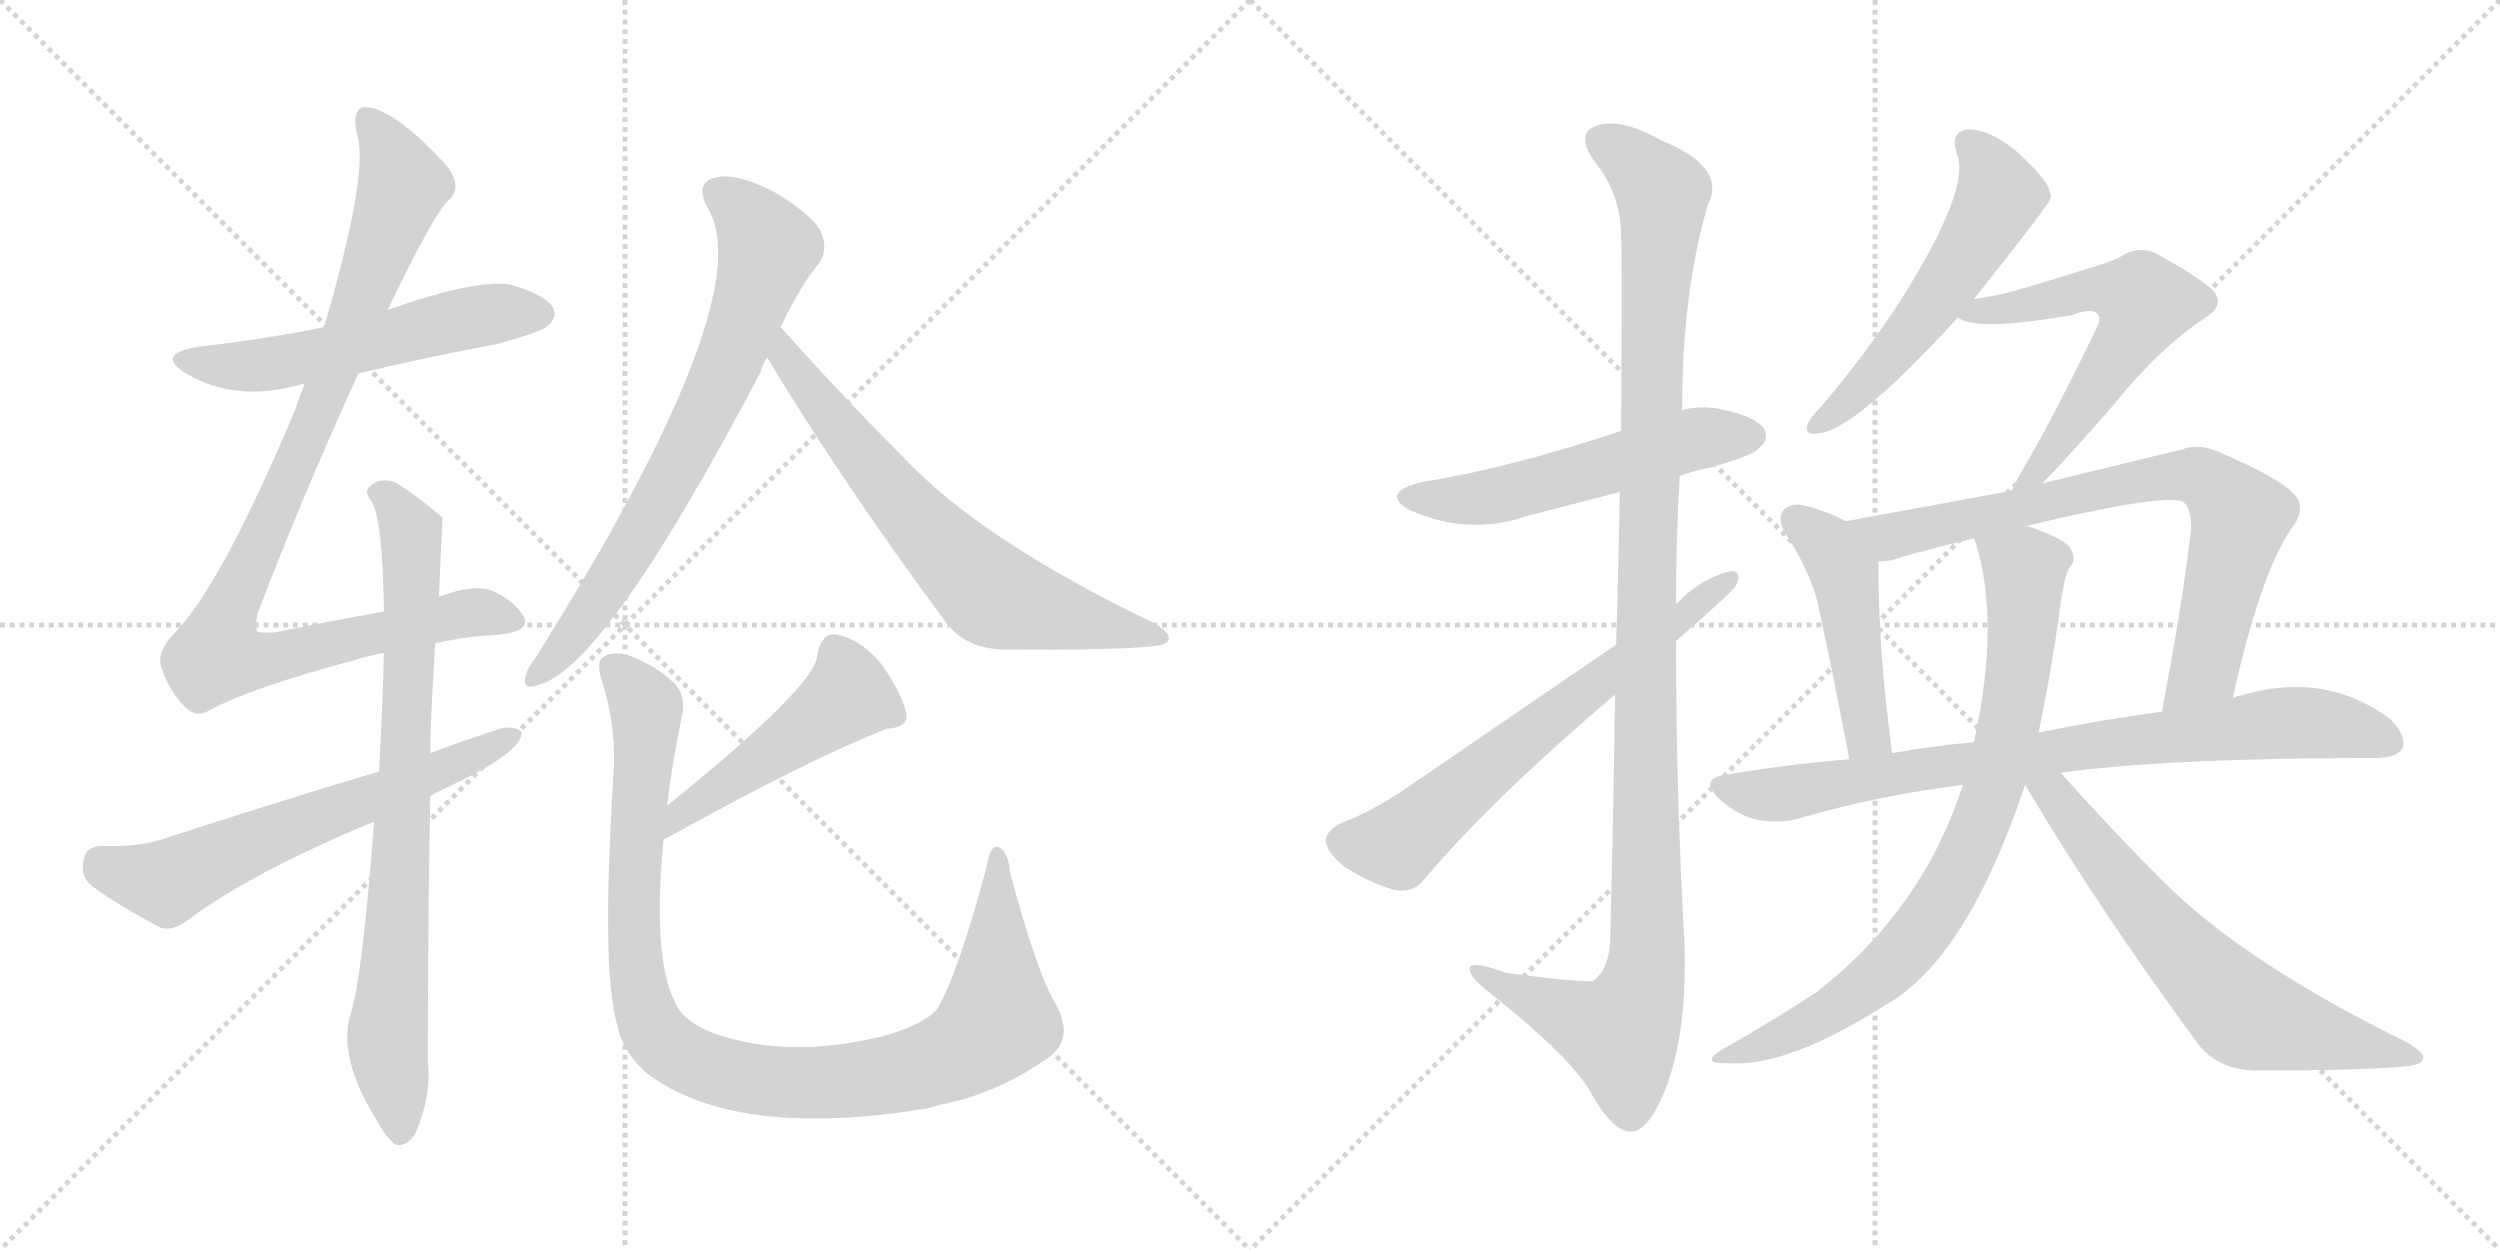 <svg version="1.1" viewBox="0 0 2048 1024" xmlns="http://www.w3.org/2000/svg">
  <g stroke="lightgray" stroke-dasharray="1,1" stroke-width="1" transform="scale(4, 4)">
    <line x1="0" y1="0" x2="256" y2="256"></line>
    <line x1="256" y1="0" x2="0" y2="256"></line>
    <line x1="128" y1="0" x2="128" y2="256"></line>
    <line x1="0" y1="128" x2="256" y2="128"></line>
    <line x1="256" y1="0" x2="512" y2="256"></line>
    <line x1="512" y1="0" x2="256" y2="256"></line>
    <line x1="384" y1="0" x2="384" y2="256"></line>
    <line x1="256" y1="128" x2="512" y2="128"></line>
  </g>
<g transform="scale(1, -1) translate(0, -850)">
   <style type="text/css">
    @keyframes keyframes0 {
      from {
       stroke: black;
       stroke-dashoffset: 549;
       stroke-width: 128;
       }
       64% {
       animation-timing-function: step-end;
       stroke: black;
       stroke-dashoffset: 0;
       stroke-width: 128;
       }
       to {
       stroke: black;
       stroke-width: 1024;
       }
       }
       #make-me-a-hanzi-animation-0 {
         animation: keyframes0 0.697s both;
         animation-delay: 0s;
         animation-timing-function: linear;
       }
    @keyframes keyframes1 {
      from {
       stroke: black;
       stroke-dashoffset: 978;
       stroke-width: 128;
       }
       76% {
       animation-timing-function: step-end;
       stroke: black;
       stroke-dashoffset: 0;
       stroke-width: 128;
       }
       to {
       stroke: black;
       stroke-width: 1024;
       }
       }
       #make-me-a-hanzi-animation-1 {
         animation: keyframes1 1.046s both;
         animation-delay: 0.697s;
         animation-timing-function: linear;
       }
    @keyframes keyframes2 {
      from {
       stroke: black;
       stroke-dashoffset: 789;
       stroke-width: 128;
       }
       72% {
       animation-timing-function: step-end;
       stroke: black;
       stroke-dashoffset: 0;
       stroke-width: 128;
       }
       to {
       stroke: black;
       stroke-width: 1024;
       }
       }
       #make-me-a-hanzi-animation-2 {
         animation: keyframes2 0.892s both;
         animation-delay: 1.743s;
         animation-timing-function: linear;
       }
    @keyframes keyframes3 {
      from {
       stroke: black;
       stroke-dashoffset: 624;
       stroke-width: 128;
       }
       67% {
       animation-timing-function: step-end;
       stroke: black;
       stroke-dashoffset: 0;
       stroke-width: 128;
       }
       to {
       stroke: black;
       stroke-width: 1024;
       }
       }
       #make-me-a-hanzi-animation-3 {
         animation: keyframes3 0.758s both;
         animation-delay: 2.635s;
         animation-timing-function: linear;
       }
    @keyframes keyframes4 {
      from {
       stroke: black;
       stroke-dashoffset: 719;
       stroke-width: 128;
       }
       70% {
       animation-timing-function: step-end;
       stroke: black;
       stroke-dashoffset: 0;
       stroke-width: 128;
       }
       to {
       stroke: black;
       stroke-width: 1024;
       }
       }
       #make-me-a-hanzi-animation-4 {
         animation: keyframes4 0.835s both;
         animation-delay: 3.393s;
         animation-timing-function: linear;
       }
    @keyframes keyframes5 {
      from {
       stroke: black;
       stroke-dashoffset: 672;
       stroke-width: 128;
       }
       69% {
       animation-timing-function: step-end;
       stroke: black;
       stroke-dashoffset: 0;
       stroke-width: 128;
       }
       to {
       stroke: black;
       stroke-width: 1024;
       }
       }
       #make-me-a-hanzi-animation-5 {
         animation: keyframes5 0.797s both;
         animation-delay: 4.228s;
         animation-timing-function: linear;
       }
    @keyframes keyframes6 {
      from {
       stroke: black;
       stroke-dashoffset: 477;
       stroke-width: 128;
       }
       61% {
       animation-timing-function: step-end;
       stroke: black;
       stroke-dashoffset: 0;
       stroke-width: 128;
       }
       to {
       stroke: black;
       stroke-width: 1024;
       }
       }
       #make-me-a-hanzi-animation-6 {
         animation: keyframes6 0.638s both;
         animation-delay: 5.025s;
         animation-timing-function: linear;
       }
    @keyframes keyframes7 {
      from {
       stroke: black;
       stroke-dashoffset: 1006;
       stroke-width: 128;
       }
       77% {
       animation-timing-function: step-end;
       stroke: black;
       stroke-dashoffset: 0;
       stroke-width: 128;
       }
       to {
       stroke: black;
       stroke-width: 1024;
       }
       }
       #make-me-a-hanzi-animation-7 {
         animation: keyframes7 1.069s both;
         animation-delay: 5.663s;
         animation-timing-function: linear;
       }
    @keyframes keyframes8 {
      from {
       stroke: black;
       stroke-dashoffset: 541;
       stroke-width: 128;
       }
       64% {
       animation-timing-function: step-end;
       stroke: black;
       stroke-dashoffset: 0;
       stroke-width: 128;
       }
       to {
       stroke: black;
       stroke-width: 1024;
       }
       }
       #make-me-a-hanzi-animation-8 {
         animation: keyframes8 0.69s both;
         animation-delay: 6.731s;
         animation-timing-function: linear;
       }
    @keyframes keyframes9 {
      from {
       stroke: black;
       stroke-dashoffset: 1143;
       stroke-width: 128;
       }
       79% {
       animation-timing-function: step-end;
       stroke: black;
       stroke-dashoffset: 0;
       stroke-width: 128;
       }
       to {
       stroke: black;
       stroke-width: 1024;
       }
       }
       #make-me-a-hanzi-animation-9 {
         animation: keyframes9 1.18s both;
         animation-delay: 7.422s;
         animation-timing-function: linear;
       }
    @keyframes keyframes10 {
      from {
       stroke: black;
       stroke-dashoffset: 648;
       stroke-width: 128;
       }
       68% {
       animation-timing-function: step-end;
       stroke: black;
       stroke-dashoffset: 0;
       stroke-width: 128;
       }
       to {
       stroke: black;
       stroke-width: 1024;
       }
       }
       #make-me-a-hanzi-animation-10 {
         animation: keyframes10 0.777s both;
         animation-delay: 8.602s;
         animation-timing-function: linear;
       }
    @keyframes keyframes11 {
      from {
       stroke: black;
       stroke-dashoffset: 546;
       stroke-width: 128;
       }
       64% {
       animation-timing-function: step-end;
       stroke: black;
       stroke-dashoffset: 0;
       stroke-width: 128;
       }
       to {
       stroke: black;
       stroke-width: 1024;
       }
       }
       #make-me-a-hanzi-animation-11 {
         animation: keyframes11 0.694s both;
         animation-delay: 9.379s;
         animation-timing-function: linear;
       }
    @keyframes keyframes12 {
      from {
       stroke: black;
       stroke-dashoffset: 593;
       stroke-width: 128;
       }
       66% {
       animation-timing-function: step-end;
       stroke: black;
       stroke-dashoffset: 0;
       stroke-width: 128;
       }
       to {
       stroke: black;
       stroke-width: 1024;
       }
       }
       #make-me-a-hanzi-animation-12 {
         animation: keyframes12 0.733s both;
         animation-delay: 10.074s;
         animation-timing-function: linear;
       }
    @keyframes keyframes13 {
      from {
       stroke: black;
       stroke-dashoffset: 466;
       stroke-width: 128;
       }
       60% {
       animation-timing-function: step-end;
       stroke: black;
       stroke-dashoffset: 0;
       stroke-width: 128;
       }
       to {
       stroke: black;
       stroke-width: 1024;
       }
       }
       #make-me-a-hanzi-animation-13 {
         animation: keyframes13 0.629s both;
         animation-delay: 10.806s;
         animation-timing-function: linear;
       }
    @keyframes keyframes14 {
      from {
       stroke: black;
       stroke-dashoffset: 759;
       stroke-width: 128;
       }
       71% {
       animation-timing-function: step-end;
       stroke: black;
       stroke-dashoffset: 0;
       stroke-width: 128;
       }
       to {
       stroke: black;
       stroke-width: 1024;
       }
       }
       #make-me-a-hanzi-animation-14 {
         animation: keyframes14 0.868s both;
         animation-delay: 11.435s;
         animation-timing-function: linear;
       }
    @keyframes keyframes15 {
      from {
       stroke: black;
       stroke-dashoffset: 811;
       stroke-width: 128;
       }
       73% {
       animation-timing-function: step-end;
       stroke: black;
       stroke-dashoffset: 0;
       stroke-width: 128;
       }
       to {
       stroke: black;
       stroke-width: 1024;
       }
       }
       #make-me-a-hanzi-animation-15 {
         animation: keyframes15 0.91s both;
         animation-delay: 12.303s;
         animation-timing-function: linear;
       }
    @keyframes keyframes16 {
      from {
       stroke: black;
       stroke-dashoffset: 790;
       stroke-width: 128;
       }
       72% {
       animation-timing-function: step-end;
       stroke: black;
       stroke-dashoffset: 0;
       stroke-width: 128;
       }
       to {
       stroke: black;
       stroke-width: 1024;
       }
       }
       #make-me-a-hanzi-animation-16 {
         animation: keyframes16 0.893s both;
         animation-delay: 13.213s;
         animation-timing-function: linear;
       }
    @keyframes keyframes17 {
      from {
       stroke: black;
       stroke-dashoffset: 655;
       stroke-width: 128;
       }
       68% {
       animation-timing-function: step-end;
       stroke: black;
       stroke-dashoffset: 0;
       stroke-width: 128;
       }
       to {
       stroke: black;
       stroke-width: 1024;
       }
       }
       #make-me-a-hanzi-animation-17 {
         animation: keyframes17 0.783s both;
         animation-delay: 14.106s;
         animation-timing-function: linear;
       }
</style>
<path d="M 293.5 544.0 Q 347.5 557.0 406.5 568.0 Q 443.5 578.0 448.5 583.0 Q 457.5 590.0 452.5 599.0 Q 445.5 609.0 417.5 617.0 Q 387.5 621.0 317.5 596.0 L 265.5 582.0 Q 216.5 572.0 162.5 566.0 Q 126.5 560.0 152.5 544.0 Q 192.5 520.0 246.5 535.0 Q 247.5 536.0 249.5 535.0 L 293.5 544.0 Z" fill="lightgray"></path> 
<path d="M 356.5 323.0 Q 383.5 329.0 408.5 330.0 Q 436.5 333.0 428.5 346.0 Q 419.5 359.0 403.5 366.0 Q 387.5 372.0 359.5 361.0 L 314.5 349.0 Q 274.5 342.0 225.5 332.0 Q 212.5 331.0 210.5 333.0 Q 209.5 334.0 210.5 346.0 Q 244.5 436.0 293.5 544.0 L 317.5 596.0 Q 356.5 677.0 367.5 686.0 Q 380.5 698.0 363.5 717.0 Q 318.5 765.0 296.5 762.0 Q 287.5 758.0 293.5 736.0 Q 300.5 702.0 265.5 582.0 L 249.5 535.0 Q 245.5 526.0 242.5 516.0 Q 181.5 371.0 143.5 332.0 Q 127.5 316.0 132.5 302.0 Q 139.5 283.0 150.5 272.0 Q 159.5 262.0 169.5 267.0 Q 203.5 286.0 289.5 309.0 Q 301.5 313.0 314.5 315.0 L 356.5 323.0 Z" fill="lightgray"></path> 
<path d="M 306.5 177.0 Q 296.5 45.0 286.5 17.0 Q 277.5 -17.0 307.5 -66.0 Q 317.5 -84.0 324.5 -88.0 Q 334.5 -89.0 340.5 -78.0 Q 353.5 -48.0 350.5 -20.0 Q 350.5 97.0 352.5 198.0 L 352.5 233.0 Q 352.5 258.0 356.5 323.0 L 359.5 361.0 Q 362.5 425.0 362.5 426.0 Q 340.5 445.0 323.5 455.0 Q 311.5 459.0 303.5 452.0 Q 297.5 448.0 304.5 439.0 Q 313.5 424.0 314.5 349.0 L 314.5 315.0 Q 313.5 272.0 310.5 218.0 L 306.5 177.0 Z" fill="lightgray"></path> 
<path d="M 352.5 198.0 Q 359.5 202.0 370.5 207.0 Q 427.5 234.0 427.5 250.0 Q 421.5 256.0 409.5 253.0 Q 381.5 244.0 352.5 233.0 L 310.5 218.0 Q 226.5 193.0 134.5 163.0 Q 115.5 156.0 82.5 157.0 Q 69.5 156.0 68.5 145.0 Q 65.5 132.0 75.5 124.0 Q 97.5 108.0 131.5 90.0 Q 141.5 87.0 153.5 96.0 Q 205.5 135.0 306.5 177.0 L 352.5 198.0 Z" fill="lightgray"></path> 
<path d="M 639.5 582.0 Q 655.5 616.0 671.5 635.0 Q 678.5 647.0 672.5 660.0 Q 666.5 673.0 635.5 692.0 Q 605.5 708.0 587.5 705.0 Q 568.5 701.0 579.5 680.0 Q 624.5 608.0 440.5 314.0 Q 431.5 302.0 430.5 296.0 Q 427.5 284.0 441.5 289.0 Q 496.5 304.0 623.5 546.0 Q 624.5 552.0 628.5 557.0 L 639.5 582.0 Z" fill="lightgray"></path> 
<path d="M 628.5 557.0 Q 692.5 451.0 776.5 338.0 Q 792.5 319.0 820.5 318.0 Q 916.5 317.0 947.5 321.0 Q 956.5 322.0 957.5 327.0 Q 958.5 331.0 946.5 339.0 Q 802.5 408.0 738.5 477.0 Q 690.5 525.0 639.5 582.0 C 619.5 604.0 612.5 583.0 628.5 557.0 Z" fill="lightgray"></path> 
<path d="M 543.5 162.0 Q 664.5 229.0 726.5 253.0 Q 744.5 254.0 742.5 266.0 Q 738.5 282.0 723.5 304.0 Q 707.5 325.0 686.5 330.0 Q 673.5 333.0 669.5 314.0 Q 670.5 290.0 546.5 190.0 C 523.5 171.0 517.5 147.0 543.5 162.0 Z" fill="lightgray"></path> 
<path d="M 546.5 190.0 Q 550.5 224.0 558.5 263.0 Q 562.5 281.0 551.5 291.0 Q 538.5 304.0 515.5 313.0 Q 502.5 317.0 494.5 312.0 Q 487.5 308.0 493.5 291.0 Q 505.5 252.0 502.5 215.0 Q 492.5 55.0 505.5 11.0 Q 509.5 -11.0 529.5 -29.0 Q 602.5 -84.0 759.5 -58.0 Q 769.5 -55.0 783.5 -52.0 Q 822.5 -42.0 859.5 -16.0 Q 880.5 0.0 864.5 28.0 Q 849.5 53.0 827.5 135.0 Q 826.5 151.0 818.5 156.0 Q 811.5 159.0 808.5 141.0 Q 784.5 51.0 767.5 23.0 Q 755.5 10.0 722.5 1.0 Q 644.5 -18.0 583.5 4.0 Q 558.5 14.0 552.5 30.0 Q 534.5 66.0 543.5 162.0 L 546.5 190.0 Z" fill="lightgray"></path> 
<path d="M 1376.0 460.0 Q 1386.0 464.0 1401.0 467.0 Q 1437.0 477.0 1441.0 483.0 Q 1450.0 490.0 1445.0 499.0 Q 1438.0 509.0 1409.0 515.0 Q 1391.0 518.0 1378.0 514.0 L 1328.0 497.0 Q 1235.0 466.0 1164.0 455.0 Q 1130.0 446.0 1155.0 432.0 Q 1203.0 411.0 1250.0 427.0 L 1327.0 447.0 L 1376.0 460.0 Z" fill="lightgray"></path> 
<path d="M 1323.0 281.0 Q 1322.0 193.0 1319.0 79.0 Q 1318.0 57.0 1306.0 47.0 Q 1302.0 44.0 1234.0 53.0 Q 1201.0 65.0 1204.0 55.0 Q 1205.0 48.0 1225.0 33.0 Q 1286.0 -16.0 1302.0 -43.0 Q 1320.0 -76.0 1335.0 -77.0 Q 1350.0 -78.0 1364.0 -43.0 Q 1382.0 2.0 1380.0 76.0 Q 1373.0 200.0 1373.0 325.0 L 1373.0 355.0 Q 1373.0 407.0 1376.0 460.0 L 1378.0 514.0 Q 1378.0 611.0 1399.0 682.0 Q 1415.0 713.0 1361.0 735.0 Q 1327.0 754.0 1308.0 747.0 Q 1290.0 741.0 1306.0 718.0 Q 1328.0 691.0 1328.0 657.0 Q 1329.0 641.0 1328.0 497.0 L 1327.0 447.0 Q 1326.0 392.0 1324.0 322.0 L 1323.0 281.0 Z" fill="lightgray"></path> 
<path d="M 1324.0 322.0 L 1153.0 205.0 Q 1122.0 184.0 1099.0 176.0 Q 1087.0 170.0 1086.0 162.0 Q 1086.0 153.0 1100.0 141.0 Q 1119.0 128.0 1142.0 121.0 Q 1158.0 118.0 1167.0 130.0 Q 1224.0 197.0 1323.0 281.0 L 1373.0 325.0 Q 1418.0 364.0 1422.0 370.0 Q 1428.0 383.0 1417.0 382.0 Q 1393.0 376.0 1373.0 355.0 L 1324.0 322.0 Z" fill="lightgray"></path> 
<path d="M 1617.0 605.0 Q 1680.0 684.0 1680.0 688.0 Q 1680.0 691.0 1679.0 694.0 Q 1676.0 704.0 1652.0 726.0 Q 1630.0 744.0 1613.0 744.0 Q 1597.0 743.0 1603.0 724.0 Q 1615.0 696.0 1557.0 604.0 Q 1530.0 562.0 1492.0 517.0 Q 1483.0 508.0 1481.0 503.0 Q 1477.0 493.0 1490.0 495.0 Q 1520.0 498.0 1604.0 590.0 L 1617.0 605.0 Z" fill="lightgray"></path> 
<path d="M 1673.0 454.0 Q 1692.0 473.0 1732.0 519.0 Q 1769.0 565.0 1807.0 590.0 Q 1823.0 600.0 1813.0 612.0 Q 1800.0 624.0 1765.0 643.0 Q 1750.0 649.0 1736.0 639.0 Q 1729.0 635.0 1658.0 614.0 Q 1639.0 608.0 1617.0 605.0 C 1587.0 600.0 1581.0 599.0 1604.0 590.0 Q 1617.0 578.0 1698.0 592.0 Q 1714.0 598.0 1718.0 593.0 Q 1722.0 590.0 1717.0 580.0 Q 1680.0 504.0 1658.0 467.0 Q 1651.0 455.0 1648.0 448.0 C 1635.0 421.0 1652.0 433.0 1673.0 454.0 Z" fill="lightgray"></path> 
<path d="M 1512.0 423.0 Q 1499.0 430.0 1482.0 435.0 Q 1469.0 439.0 1462.0 433.0 Q 1455.0 427.0 1462.0 414.0 Q 1478.0 390.0 1487.0 364.0 Q 1494.0 337.0 1515.0 228.0 C 1521.0 199.0 1554.0 203.0 1550.0 233.0 Q 1538.0 324.0 1539.0 390.0 C 1539.0 409.0 1539.0 410.0 1512.0 423.0 Z" fill="lightgray"></path> 
<path d="M 1829.0 278.0 Q 1851.0 378.0 1877.0 417.0 Q 1887.0 429.0 1883.0 440.0 Q 1876.0 455.0 1817.0 480.0 Q 1801.0 487.0 1788.0 482.0 L 1673.0 454.0 L 1648.0 448.0 L 1512.0 423.0 C 1482.0 418.0 1509.0 385.0 1539.0 390.0 Q 1549.0 390.0 1559.0 394.0 Q 1584.0 401.0 1617.0 409.0 L 1659.0 419.0 Q 1773.0 446.0 1788.0 439.0 Q 1795.0 435.0 1795.0 417.0 Q 1788.0 356.0 1771.0 267.0 C 1765.0 238.0 1822.0 249.0 1829.0 278.0 Z" fill="lightgray"></path> 
<path d="M 1688.0 217.0 Q 1775.0 229.0 1945.0 229.0 Q 1964.0 229.0 1968.0 237.0 Q 1972.0 247.0 1958.0 261.0 Q 1904.0 301.0 1835.0 280.0 Q 1832.0 280.0 1829.0 278.0 L 1771.0 267.0 Q 1725.0 261.0 1670.0 250.0 L 1617.0 242.0 Q 1583.0 239.0 1550.0 233.0 L 1515.0 228.0 Q 1464.0 224.0 1412.0 215.0 Q 1393.0 212.0 1407.0 197.0 Q 1420.0 184.0 1437.0 179.0 Q 1456.0 175.0 1472.0 179.0 Q 1536.0 198.0 1608.0 207.0 L 1688.0 217.0 Z" fill="lightgray"></path> 
<path d="M 1608.0 207.0 Q 1575.0 105.0 1489.0 38.0 Q 1458.0 17.0 1412.0 -9.0 Q 1390.0 -22.0 1417.0 -21.0 Q 1465.0 -24.0 1545.0 27.0 Q 1611.0 64.0 1659.0 207.0 L 1670.0 250.0 Q 1679.0 292.0 1687.0 347.0 Q 1690.0 374.0 1695.0 385.0 Q 1702.0 391.0 1696.0 401.0 Q 1692.0 408.0 1664.0 418.0 Q 1663.0 419.0 1659.0 419.0 C 1630.0 428.0 1609.0 435.0 1617.0 409.0 Q 1617.0 408.0 1618.0 407.0 Q 1639.0 341.0 1617.0 242.0 L 1608.0 207.0 Z" fill="lightgray"></path> 
<path d="M 1659.0 207.0 Q 1720.0 104.0 1802.0 -7.0 Q 1818.0 -26.0 1847.0 -27.0 Q 1944.0 -27.0 1975.0 -23.0 Q 1984.0 -22.0 1985.0 -17.0 Q 1986.0 -13.0 1974.0 -5.0 Q 1839.0 61.0 1772.0 128.0 Q 1732.0 168.0 1688.0 217.0 C 1662.0 246.0 1644.0 233.0 1659.0 207.0 Z" fill="lightgray"></path> 
      <clipPath id="make-me-a-hanzi-clip-0">
      <path d="M 293.5 544.0 Q 347.5 557.0 406.5 568.0 Q 443.5 578.0 448.5 583.0 Q 457.5 590.0 452.5 599.0 Q 445.5 609.0 417.5 617.0 Q 387.5 621.0 317.5 596.0 L 265.5 582.0 Q 216.5 572.0 162.5 566.0 Q 126.5 560.0 152.5 544.0 Q 192.5 520.0 246.5 535.0 Q 247.5 536.0 249.5 535.0 L 293.5 544.0 Z" fill="lightgray"></path>
      </clipPath>
      <path clip-path="url(#make-me-a-hanzi-clip-0)" d="M 154.5 556.0 L 178.5 550.0 L 218.5 551.0 L 404.5 593.0 L 442.5 593.0 " fill="none" id="make-me-a-hanzi-animation-0" stroke-dasharray="421 842" stroke-linecap="round"></path>

      <clipPath id="make-me-a-hanzi-clip-1">
      <path d="M 356.5 323.0 Q 383.5 329.0 408.5 330.0 Q 436.5 333.0 428.5 346.0 Q 419.5 359.0 403.5 366.0 Q 387.5 372.0 359.5 361.0 L 314.5 349.0 Q 274.5 342.0 225.5 332.0 Q 212.5 331.0 210.5 333.0 Q 209.5 334.0 210.5 346.0 Q 244.5 436.0 293.5 544.0 L 317.5 596.0 Q 356.5 677.0 367.5 686.0 Q 380.5 698.0 363.5 717.0 Q 318.5 765.0 296.5 762.0 Q 287.5 758.0 293.5 736.0 Q 300.5 702.0 265.5 582.0 L 249.5 535.0 Q 245.5 526.0 242.5 516.0 Q 181.5 371.0 143.5 332.0 Q 127.5 316.0 132.5 302.0 Q 139.5 283.0 150.5 272.0 Q 159.5 262.0 169.5 267.0 Q 203.5 286.0 289.5 309.0 Q 301.5 313.0 314.5 315.0 L 356.5 323.0 Z" fill="lightgray"></path>
      </clipPath>
      <path clip-path="url(#make-me-a-hanzi-clip-1)" d="M 300.5 754.0 L 317.5 731.0 L 329.5 697.0 L 261.5 513.0 L 189.5 356.0 L 177.5 313.0 L 217.5 310.0 L 394.5 349.0 L 415.5 342.0 " fill="none" id="make-me-a-hanzi-animation-1" stroke-dasharray="850 1700" stroke-linecap="round"></path>

      <clipPath id="make-me-a-hanzi-clip-2">
      <path d="M 306.5 177.0 Q 296.5 45.0 286.5 17.0 Q 277.5 -17.0 307.5 -66.0 Q 317.5 -84.0 324.5 -88.0 Q 334.5 -89.0 340.5 -78.0 Q 353.5 -48.0 350.5 -20.0 Q 350.5 97.0 352.5 198.0 L 352.5 233.0 Q 352.5 258.0 356.5 323.0 L 359.5 361.0 Q 362.5 425.0 362.5 426.0 Q 340.5 445.0 323.5 455.0 Q 311.5 459.0 303.5 452.0 Q 297.5 448.0 304.5 439.0 Q 313.5 424.0 314.5 349.0 L 314.5 315.0 Q 313.5 272.0 310.5 218.0 L 306.5 177.0 Z" fill="lightgray"></path>
      </clipPath>
      <path clip-path="url(#make-me-a-hanzi-clip-2)" d="M 311.5 446.0 L 337.5 410.0 L 331.5 204.0 L 317.5 0.0 L 326.5 -78.0 " fill="none" id="make-me-a-hanzi-animation-2" stroke-dasharray="661 1322" stroke-linecap="round"></path>

      <clipPath id="make-me-a-hanzi-clip-3">
      <path d="M 352.5 198.0 Q 359.5 202.0 370.5 207.0 Q 427.5 234.0 427.5 250.0 Q 421.5 256.0 409.5 253.0 Q 381.5 244.0 352.5 233.0 L 310.5 218.0 Q 226.5 193.0 134.5 163.0 Q 115.5 156.0 82.5 157.0 Q 69.5 156.0 68.5 145.0 Q 65.5 132.0 75.5 124.0 Q 97.5 108.0 131.5 90.0 Q 141.5 87.0 153.5 96.0 Q 205.5 135.0 306.5 177.0 L 352.5 198.0 Z" fill="lightgray"></path>
      </clipPath>
      <path clip-path="url(#make-me-a-hanzi-clip-3)" d="M 81.5 144.0 L 136.5 127.0 L 209.5 161.0 L 375.5 223.0 L 421.5 248.0 " fill="none" id="make-me-a-hanzi-animation-3" stroke-dasharray="496 992" stroke-linecap="round"></path>

      <clipPath id="make-me-a-hanzi-clip-4">
      <path d="M 639.5 582.0 Q 655.5 616.0 671.5 635.0 Q 678.5 647.0 672.5 660.0 Q 666.5 673.0 635.5 692.0 Q 605.5 708.0 587.5 705.0 Q 568.5 701.0 579.5 680.0 Q 624.5 608.0 440.5 314.0 Q 431.5 302.0 430.5 296.0 Q 427.5 284.0 441.5 289.0 Q 496.5 304.0 623.5 546.0 Q 624.5 552.0 628.5 557.0 L 639.5 582.0 Z" fill="lightgray"></path>
      </clipPath>
      <path clip-path="url(#make-me-a-hanzi-clip-4)" d="M 589.5 691.0 L 607.5 679.0 L 629.5 647.0 L 600.5 563.0 L 573.5 500.0 L 512.5 392.0 L 466.5 325.0 L 438.5 297.0 " fill="none" id="make-me-a-hanzi-animation-4" stroke-dasharray="591 1182" stroke-linecap="round"></path>

      <clipPath id="make-me-a-hanzi-clip-5">
      <path d="M 628.5 557.0 Q 692.5 451.0 776.5 338.0 Q 792.5 319.0 820.5 318.0 Q 916.5 317.0 947.5 321.0 Q 956.5 322.0 957.5 327.0 Q 958.5 331.0 946.5 339.0 Q 802.5 408.0 738.5 477.0 Q 690.5 525.0 639.5 582.0 C 619.5 604.0 612.5 583.0 628.5 557.0 Z" fill="lightgray"></path>
      </clipPath>
      <path clip-path="url(#make-me-a-hanzi-clip-5)" d="M 641.5 574.0 L 645.5 556.0 L 698.5 486.0 L 806.5 368.0 L 832.5 356.0 L 950.5 327.0 " fill="none" id="make-me-a-hanzi-animation-5" stroke-dasharray="544 1088" stroke-linecap="round"></path>

      <clipPath id="make-me-a-hanzi-clip-6">
      <path d="M 543.5 162.0 Q 664.5 229.0 726.5 253.0 Q 744.5 254.0 742.5 266.0 Q 738.5 282.0 723.5 304.0 Q 707.5 325.0 686.5 330.0 Q 673.5 333.0 669.5 314.0 Q 670.5 290.0 546.5 190.0 C 523.5 171.0 517.5 147.0 543.5 162.0 Z" fill="lightgray"></path>
      </clipPath>
      <path clip-path="url(#make-me-a-hanzi-clip-6)" d="M 730.5 265.0 L 693.5 279.0 L 563.5 189.0 L 552.5 168.0 " fill="none" id="make-me-a-hanzi-animation-6" stroke-dasharray="349 698" stroke-linecap="round"></path>

      <clipPath id="make-me-a-hanzi-clip-7">
      <path d="M 546.5 190.0 Q 550.5 224.0 558.5 263.0 Q 562.5 281.0 551.5 291.0 Q 538.5 304.0 515.5 313.0 Q 502.5 317.0 494.5 312.0 Q 487.5 308.0 493.5 291.0 Q 505.5 252.0 502.5 215.0 Q 492.5 55.0 505.5 11.0 Q 509.5 -11.0 529.5 -29.0 Q 602.5 -84.0 759.5 -58.0 Q 769.5 -55.0 783.5 -52.0 Q 822.5 -42.0 859.5 -16.0 Q 880.5 0.0 864.5 28.0 Q 849.5 53.0 827.5 135.0 Q 826.5 151.0 818.5 156.0 Q 811.5 159.0 808.5 141.0 Q 784.5 51.0 767.5 23.0 Q 755.5 10.0 722.5 1.0 Q 644.5 -18.0 583.5 4.0 Q 558.5 14.0 552.5 30.0 Q 534.5 66.0 543.5 162.0 L 546.5 190.0 Z" fill="lightgray"></path>
      </clipPath>
      <path clip-path="url(#make-me-a-hanzi-clip-7)" d="M 502.5 303.0 L 529.5 271.0 L 518.5 118.0 L 524.5 35.0 L 536.5 4.0 L 568.5 -20.0 L 627.5 -36.0 L 689.5 -36.0 L 744.5 -28.0 L 799.5 -3.0 L 817.5 16.0 L 817.5 149.0 " fill="none" id="make-me-a-hanzi-animation-7" stroke-dasharray="878 1756" stroke-linecap="round"></path>

      <clipPath id="make-me-a-hanzi-clip-8">
      <path d="M 1376.0 460.0 Q 1386.0 464.0 1401.0 467.0 Q 1437.0 477.0 1441.0 483.0 Q 1450.0 490.0 1445.0 499.0 Q 1438.0 509.0 1409.0 515.0 Q 1391.0 518.0 1378.0 514.0 L 1328.0 497.0 Q 1235.0 466.0 1164.0 455.0 Q 1130.0 446.0 1155.0 432.0 Q 1203.0 411.0 1250.0 427.0 L 1327.0 447.0 L 1376.0 460.0 Z" fill="lightgray"></path>
      </clipPath>
      <path clip-path="url(#make-me-a-hanzi-clip-8)" d="M 1157.0 444.0 L 1223.0 443.0 L 1388.0 490.0 L 1435.0 493.0 " fill="none" id="make-me-a-hanzi-animation-8" stroke-dasharray="413 826" stroke-linecap="round"></path>

      <clipPath id="make-me-a-hanzi-clip-9">
      <path d="M 1323.0 281.0 Q 1322.0 193.0 1319.0 79.0 Q 1318.0 57.0 1306.0 47.0 Q 1302.0 44.0 1234.0 53.0 Q 1201.0 65.0 1204.0 55.0 Q 1205.0 48.0 1225.0 33.0 Q 1286.0 -16.0 1302.0 -43.0 Q 1320.0 -76.0 1335.0 -77.0 Q 1350.0 -78.0 1364.0 -43.0 Q 1382.0 2.0 1380.0 76.0 Q 1373.0 200.0 1373.0 325.0 L 1373.0 355.0 Q 1373.0 407.0 1376.0 460.0 L 1378.0 514.0 Q 1378.0 611.0 1399.0 682.0 Q 1415.0 713.0 1361.0 735.0 Q 1327.0 754.0 1308.0 747.0 Q 1290.0 741.0 1306.0 718.0 Q 1328.0 691.0 1328.0 657.0 Q 1329.0 641.0 1328.0 497.0 L 1327.0 447.0 Q 1326.0 392.0 1324.0 322.0 L 1323.0 281.0 Z" fill="lightgray"></path>
      </clipPath>
      <path clip-path="url(#make-me-a-hanzi-clip-9)" d="M 1314.0 732.0 L 1331.0 724.0 L 1362.0 692.0 L 1352.0 533.0 L 1349.0 67.0 L 1344.0 35.0 L 1327.0 4.0 L 1242.0 37.0 L 1223.0 46.0 L 1221.0 53.0 L 1210.0 53.0 " fill="none" id="make-me-a-hanzi-animation-9" stroke-dasharray="1015 2030" stroke-linecap="round"></path>

      <clipPath id="make-me-a-hanzi-clip-10">
      <path d="M 1324.0 322.0 L 1153.0 205.0 Q 1122.0 184.0 1099.0 176.0 Q 1087.0 170.0 1086.0 162.0 Q 1086.0 153.0 1100.0 141.0 Q 1119.0 128.0 1142.0 121.0 Q 1158.0 118.0 1167.0 130.0 Q 1224.0 197.0 1323.0 281.0 L 1373.0 325.0 Q 1418.0 364.0 1422.0 370.0 Q 1428.0 383.0 1417.0 382.0 Q 1393.0 376.0 1373.0 355.0 L 1324.0 322.0 Z" fill="lightgray"></path>
      </clipPath>
      <path clip-path="url(#make-me-a-hanzi-clip-10)" d="M 1098.0 161.0 L 1144.0 158.0 L 1414.0 374.0 " fill="none" id="make-me-a-hanzi-animation-10" stroke-dasharray="520 1040" stroke-linecap="round"></path>

      <clipPath id="make-me-a-hanzi-clip-11">
      <path d="M 1617.0 605.0 Q 1680.0 684.0 1680.0 688.0 Q 1680.0 691.0 1679.0 694.0 Q 1676.0 704.0 1652.0 726.0 Q 1630.0 744.0 1613.0 744.0 Q 1597.0 743.0 1603.0 724.0 Q 1615.0 696.0 1557.0 604.0 Q 1530.0 562.0 1492.0 517.0 Q 1483.0 508.0 1481.0 503.0 Q 1477.0 493.0 1490.0 495.0 Q 1520.0 498.0 1604.0 590.0 L 1617.0 605.0 Z" fill="lightgray"></path>
      </clipPath>
      <path clip-path="url(#make-me-a-hanzi-clip-11)" d="M 1613.0 732.0 L 1637.0 696.0 L 1627.0 669.0 L 1566.0 578.0 L 1511.0 518.0 L 1489.0 502.0 " fill="none" id="make-me-a-hanzi-animation-11" stroke-dasharray="418 836" stroke-linecap="round"></path>

      <clipPath id="make-me-a-hanzi-clip-12">
      <path d="M 1673.0 454.0 Q 1692.0 473.0 1732.0 519.0 Q 1769.0 565.0 1807.0 590.0 Q 1823.0 600.0 1813.0 612.0 Q 1800.0 624.0 1765.0 643.0 Q 1750.0 649.0 1736.0 639.0 Q 1729.0 635.0 1658.0 614.0 Q 1639.0 608.0 1617.0 605.0 C 1587.0 600.0 1581.0 599.0 1604.0 590.0 Q 1617.0 578.0 1698.0 592.0 Q 1714.0 598.0 1718.0 593.0 Q 1722.0 590.0 1717.0 580.0 Q 1680.0 504.0 1658.0 467.0 Q 1651.0 455.0 1648.0 448.0 C 1635.0 421.0 1652.0 433.0 1673.0 454.0 Z" fill="lightgray"></path>
      </clipPath>
      <path clip-path="url(#make-me-a-hanzi-clip-12)" d="M 1609.0 592.0 L 1661.0 598.0 L 1710.0 613.0 L 1737.0 611.0 L 1757.0 602.0 L 1712.0 524.0 L 1654.0 450.0 " fill="none" id="make-me-a-hanzi-animation-12" stroke-dasharray="465 930" stroke-linecap="round"></path>

      <clipPath id="make-me-a-hanzi-clip-13">
      <path d="M 1512.0 423.0 Q 1499.0 430.0 1482.0 435.0 Q 1469.0 439.0 1462.0 433.0 Q 1455.0 427.0 1462.0 414.0 Q 1478.0 390.0 1487.0 364.0 Q 1494.0 337.0 1515.0 228.0 C 1521.0 199.0 1554.0 203.0 1550.0 233.0 Q 1538.0 324.0 1539.0 390.0 C 1539.0 409.0 1539.0 410.0 1512.0 423.0 Z" fill="lightgray"></path>
      </clipPath>
      <path clip-path="url(#make-me-a-hanzi-clip-13)" d="M 1470.0 425.0 L 1498.0 402.0 L 1511.0 380.0 L 1530.0 247.0 L 1543.0 241.0 " fill="none" id="make-me-a-hanzi-animation-13" stroke-dasharray="338 676" stroke-linecap="round"></path>

      <clipPath id="make-me-a-hanzi-clip-14">
      <path d="M 1829.0 278.0 Q 1851.0 378.0 1877.0 417.0 Q 1887.0 429.0 1883.0 440.0 Q 1876.0 455.0 1817.0 480.0 Q 1801.0 487.0 1788.0 482.0 L 1673.0 454.0 L 1648.0 448.0 L 1512.0 423.0 C 1482.0 418.0 1509.0 385.0 1539.0 390.0 Q 1549.0 390.0 1559.0 394.0 Q 1584.0 401.0 1617.0 409.0 L 1659.0 419.0 Q 1773.0 446.0 1788.0 439.0 Q 1795.0 435.0 1795.0 417.0 Q 1788.0 356.0 1771.0 267.0 C 1765.0 238.0 1822.0 249.0 1829.0 278.0 Z" fill="lightgray"></path>
      </clipPath>
      <path clip-path="url(#make-me-a-hanzi-clip-14)" d="M 1520.0 421.0 L 1549.0 410.0 L 1759.0 457.0 L 1803.0 459.0 L 1835.0 426.0 L 1806.0 302.0 L 1777.0 275.0 " fill="none" id="make-me-a-hanzi-animation-14" stroke-dasharray="631 1262" stroke-linecap="round"></path>

      <clipPath id="make-me-a-hanzi-clip-15">
      <path d="M 1688.0 217.0 Q 1775.0 229.0 1945.0 229.0 Q 1964.0 229.0 1968.0 237.0 Q 1972.0 247.0 1958.0 261.0 Q 1904.0 301.0 1835.0 280.0 Q 1832.0 280.0 1829.0 278.0 L 1771.0 267.0 Q 1725.0 261.0 1670.0 250.0 L 1617.0 242.0 Q 1583.0 239.0 1550.0 233.0 L 1515.0 228.0 Q 1464.0 224.0 1412.0 215.0 Q 1393.0 212.0 1407.0 197.0 Q 1420.0 184.0 1437.0 179.0 Q 1456.0 175.0 1472.0 179.0 Q 1536.0 198.0 1608.0 207.0 L 1688.0 217.0 Z" fill="lightgray"></path>
      </clipPath>
      <path clip-path="url(#make-me-a-hanzi-clip-15)" d="M 1410.0 206.0 L 1430.0 200.0 L 1473.0 201.0 L 1572.0 220.0 L 1877.0 258.0 L 1927.0 253.0 L 1958.0 242.0 " fill="none" id="make-me-a-hanzi-animation-15" stroke-dasharray="683 1366" stroke-linecap="round"></path>

      <clipPath id="make-me-a-hanzi-clip-16">
      <path d="M 1608.0 207.0 Q 1575.0 105.0 1489.0 38.0 Q 1458.0 17.0 1412.0 -9.0 Q 1390.0 -22.0 1417.0 -21.0 Q 1465.0 -24.0 1545.0 27.0 Q 1611.0 64.0 1659.0 207.0 L 1670.0 250.0 Q 1679.0 292.0 1687.0 347.0 Q 1690.0 374.0 1695.0 385.0 Q 1702.0 391.0 1696.0 401.0 Q 1692.0 408.0 1664.0 418.0 Q 1663.0 419.0 1659.0 419.0 C 1630.0 428.0 1609.0 435.0 1617.0 409.0 Q 1617.0 408.0 1618.0 407.0 Q 1639.0 341.0 1617.0 242.0 L 1608.0 207.0 Z" fill="lightgray"></path>
      </clipPath>
      <path clip-path="url(#make-me-a-hanzi-clip-16)" d="M 1627.0 403.0 L 1659.0 384.0 L 1658.0 343.0 L 1641.0 234.0 L 1613.0 152.0 L 1582.0 98.0 L 1545.0 55.0 L 1481.0 11.0 L 1423.0 -12.0 " fill="none" id="make-me-a-hanzi-animation-16" stroke-dasharray="662 1324" stroke-linecap="round"></path>

      <clipPath id="make-me-a-hanzi-clip-17">
      <path d="M 1659.0 207.0 Q 1720.0 104.0 1802.0 -7.0 Q 1818.0 -26.0 1847.0 -27.0 Q 1944.0 -27.0 1975.0 -23.0 Q 1984.0 -22.0 1985.0 -17.0 Q 1986.0 -13.0 1974.0 -5.0 Q 1839.0 61.0 1772.0 128.0 Q 1732.0 168.0 1688.0 217.0 C 1662.0 246.0 1644.0 233.0 1659.0 207.0 Z" fill="lightgray"></path>
      </clipPath>
      <path clip-path="url(#make-me-a-hanzi-clip-17)" d="M 1668.0 208.0 L 1683.0 197.0 L 1776.0 81.0 L 1841.0 18.0 L 1978.0 -17.0 " fill="none" id="make-me-a-hanzi-animation-17" stroke-dasharray="527 1054" stroke-linecap="round"></path>

</g>
</svg>
